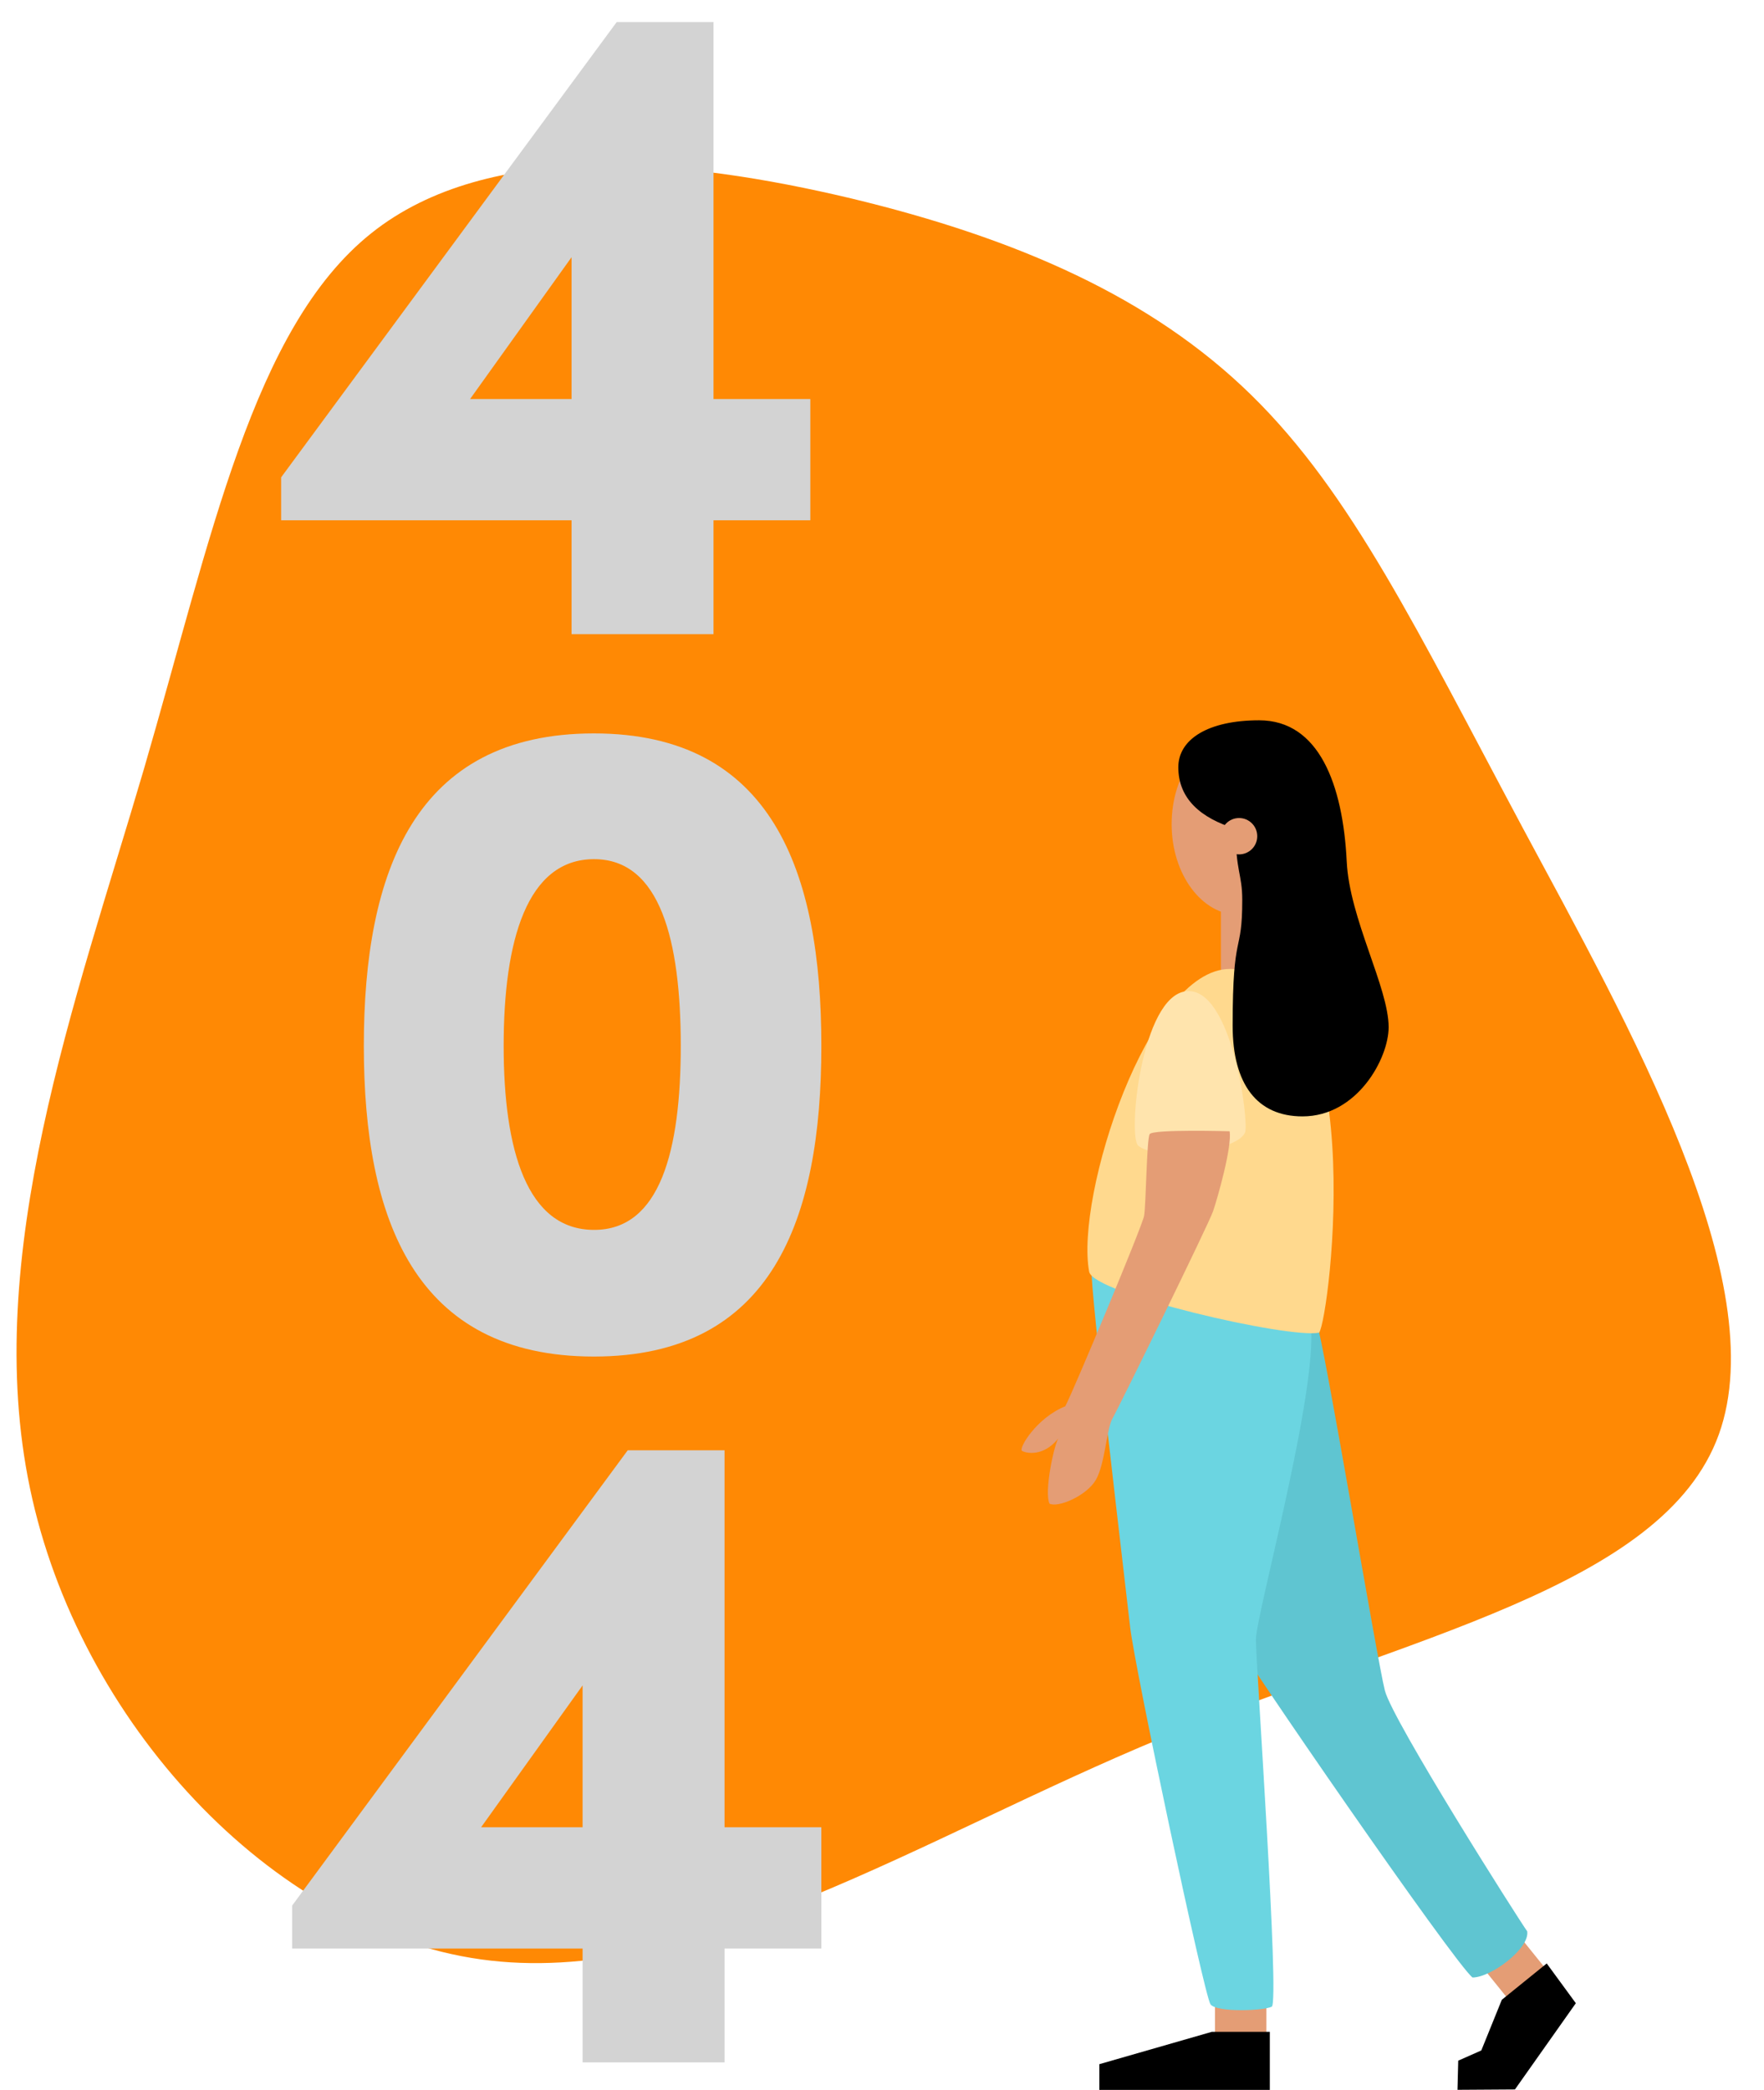 <svg width="320" height="379" viewBox="0 0 320 379" fill="none" xmlns="http://www.w3.org/2000/svg">
<path d="M227.05 71.693C245.22 89.504 257.112 114.354 276.203 150.073C295.383 185.791 321.831 232.374 311.801 260.145C301.771 287.916 255.085 296.868 211.003 315.08C166.922 333.291 125.42 360.657 87.242 355.323C49.064 349.988 14.209 311.961 5.442 269.903C-3.413 227.744 13.74 181.562 26.096 139.504C38.363 97.451 45.833 59.503 67.319 42.322C88.805 25.142 124.314 28.833 154.38 35.974C184.442 43.203 208.879 53.886 227.05 71.693Z" fill="#FF8904"/>
<path d="M229.728 362.75H220.402V368.98H229.728V362.75Z" fill="#E49D75"/>
<path d="M275.729 351.236L268.921 356.739L273.794 362.775L280.602 357.272L275.729 351.236Z" fill="#E49D75"/>
<path d="M238.818 239.804C240.085 242.711 249.799 301.061 251.227 306.581C252.654 312.101 275.491 348.084 277.046 350.236C277.523 353.346 270.469 358.608 267.124 358.608C263.779 355.963 224.711 299.316 223.773 296.801C222.835 294.286 219.689 234.106 238.818 239.804Z" fill="#5FC5D1"/>
<path d="M198.03 230.138C197.586 232.547 204.188 287.617 205.007 295.013C205.827 302.409 218.476 361.994 219.596 363.481C220.715 364.969 229.23 364.648 230.7 363.904C232.17 363.16 227.828 301.775 227.828 297.325C227.828 292.875 239.231 251.828 237.766 239.939C236.3 228.05 198.03 230.138 198.03 230.138Z" fill="#6BD5E1"/>
<path d="M230.4 163.381H221.484V178.909H230.4V163.381Z" fill="#E49D75"/>
<path d="M224.791 165.934C231.555 165.934 237.039 158.554 237.039 149.451C237.039 140.348 231.555 132.968 224.791 132.968C218.026 132.968 212.542 140.348 212.542 149.451C212.542 158.554 218.026 165.934 224.791 165.934Z" fill="#E49D75"/>
<path d="M223.122 175.71C208.272 175.71 195.035 216.934 197.578 230.615C198.33 234.656 233.867 242.808 239.299 241.667C241.229 239.038 249.106 175.71 223.122 175.71Z" fill="#FFD98E"/>
<path d="M215.197 179.752C207.026 180.608 204.535 206.177 206.485 207.766C210.076 210.694 224.312 208.786 225.843 205.415C226.651 203.636 223.518 178.881 215.197 179.752Z" fill="#FFE4AD"/>
<path d="M213.754 139.126C213.754 144.827 217.775 148.344 224.149 150.305C224.149 158.107 225.353 158.449 225.353 163.2C225.353 173.436 223.608 168.318 223.608 185.993C223.608 196.652 228.068 202.45 236.279 202.45C246.209 202.45 251.907 191.939 251.907 186.276C251.907 179.091 244.802 166.606 244.304 156.239C243.616 142.291 239.282 130.622 228.415 130.622C219.131 130.622 213.754 134.08 213.754 139.126Z" fill="black"/>
<path d="M224.778 154.937C226.598 154.937 228.073 153.461 228.073 151.64C228.073 149.82 226.598 148.344 224.778 148.344C222.959 148.344 221.484 149.82 221.484 151.64C221.484 153.461 222.959 154.937 224.778 154.937Z" fill="#E49D75"/>
<path fill-rule="evenodd" clip-rule="evenodd" d="M280.585 356.06L285.865 363.27L274.82 378.908L264.396 378.975L264.531 373.688L268.717 371.837L272.438 362.649L280.585 356.06Z" fill="black"/>
<path d="M230.353 368.46V378.988H199.428V374.326L219.832 368.46H230.353Z" fill="black"/>
<path d="M66 189.668C66 157.982 75.299 133 107.739 133C140.018 133 149 157.982 149 189.668C149 221.189 140.04 246 107.739 246C75.299 246 66 221.189 66 189.668ZM123.494 189.668C123.494 170.556 119.771 155.803 107.767 155.803C95.59 155.803 91.366 170.556 91.366 189.668C91.366 208.609 95.59 223.031 107.767 223.031C119.771 223.054 123.494 208.609 123.494 189.668Z" fill="#D3D3D3"/>
<path d="M223.057 205.149C223.533 207.908 220.882 217.241 220.058 219.649C219.233 222.057 202.941 255.271 201.829 257.197C200.718 259.122 200.474 265.457 198.8 268.356C197.127 271.255 191.909 273.484 190.38 272.669C189.435 270.606 191.065 262.646 191.946 260.885C189.273 264.222 186.138 263.535 185.414 263.117C184.69 262.698 188.05 257.098 193.247 255.023C194.755 252.166 207.194 222.419 207.546 220.484C207.897 218.549 208.006 206.588 208.557 205.667C209.109 204.746 223.057 205.149 223.057 205.149Z" fill="#E49D75"/>
<path d="M147 94.357H129.436V115H103.686V94.357H51V86.561L111.873 4H129.436V72.361H147V94.357ZM103.686 72.361V46.639L85.275 72.361H103.686Z" fill="#D3D3D3"/>
<path d="M149 353.357H131.436V374H105.686V353.357H53V345.561L113.873 263H131.436V331.361H149V353.357ZM105.686 331.361V305.639L87.275 331.361H105.686Z" fill="#D3D3D3"/>
</svg>
